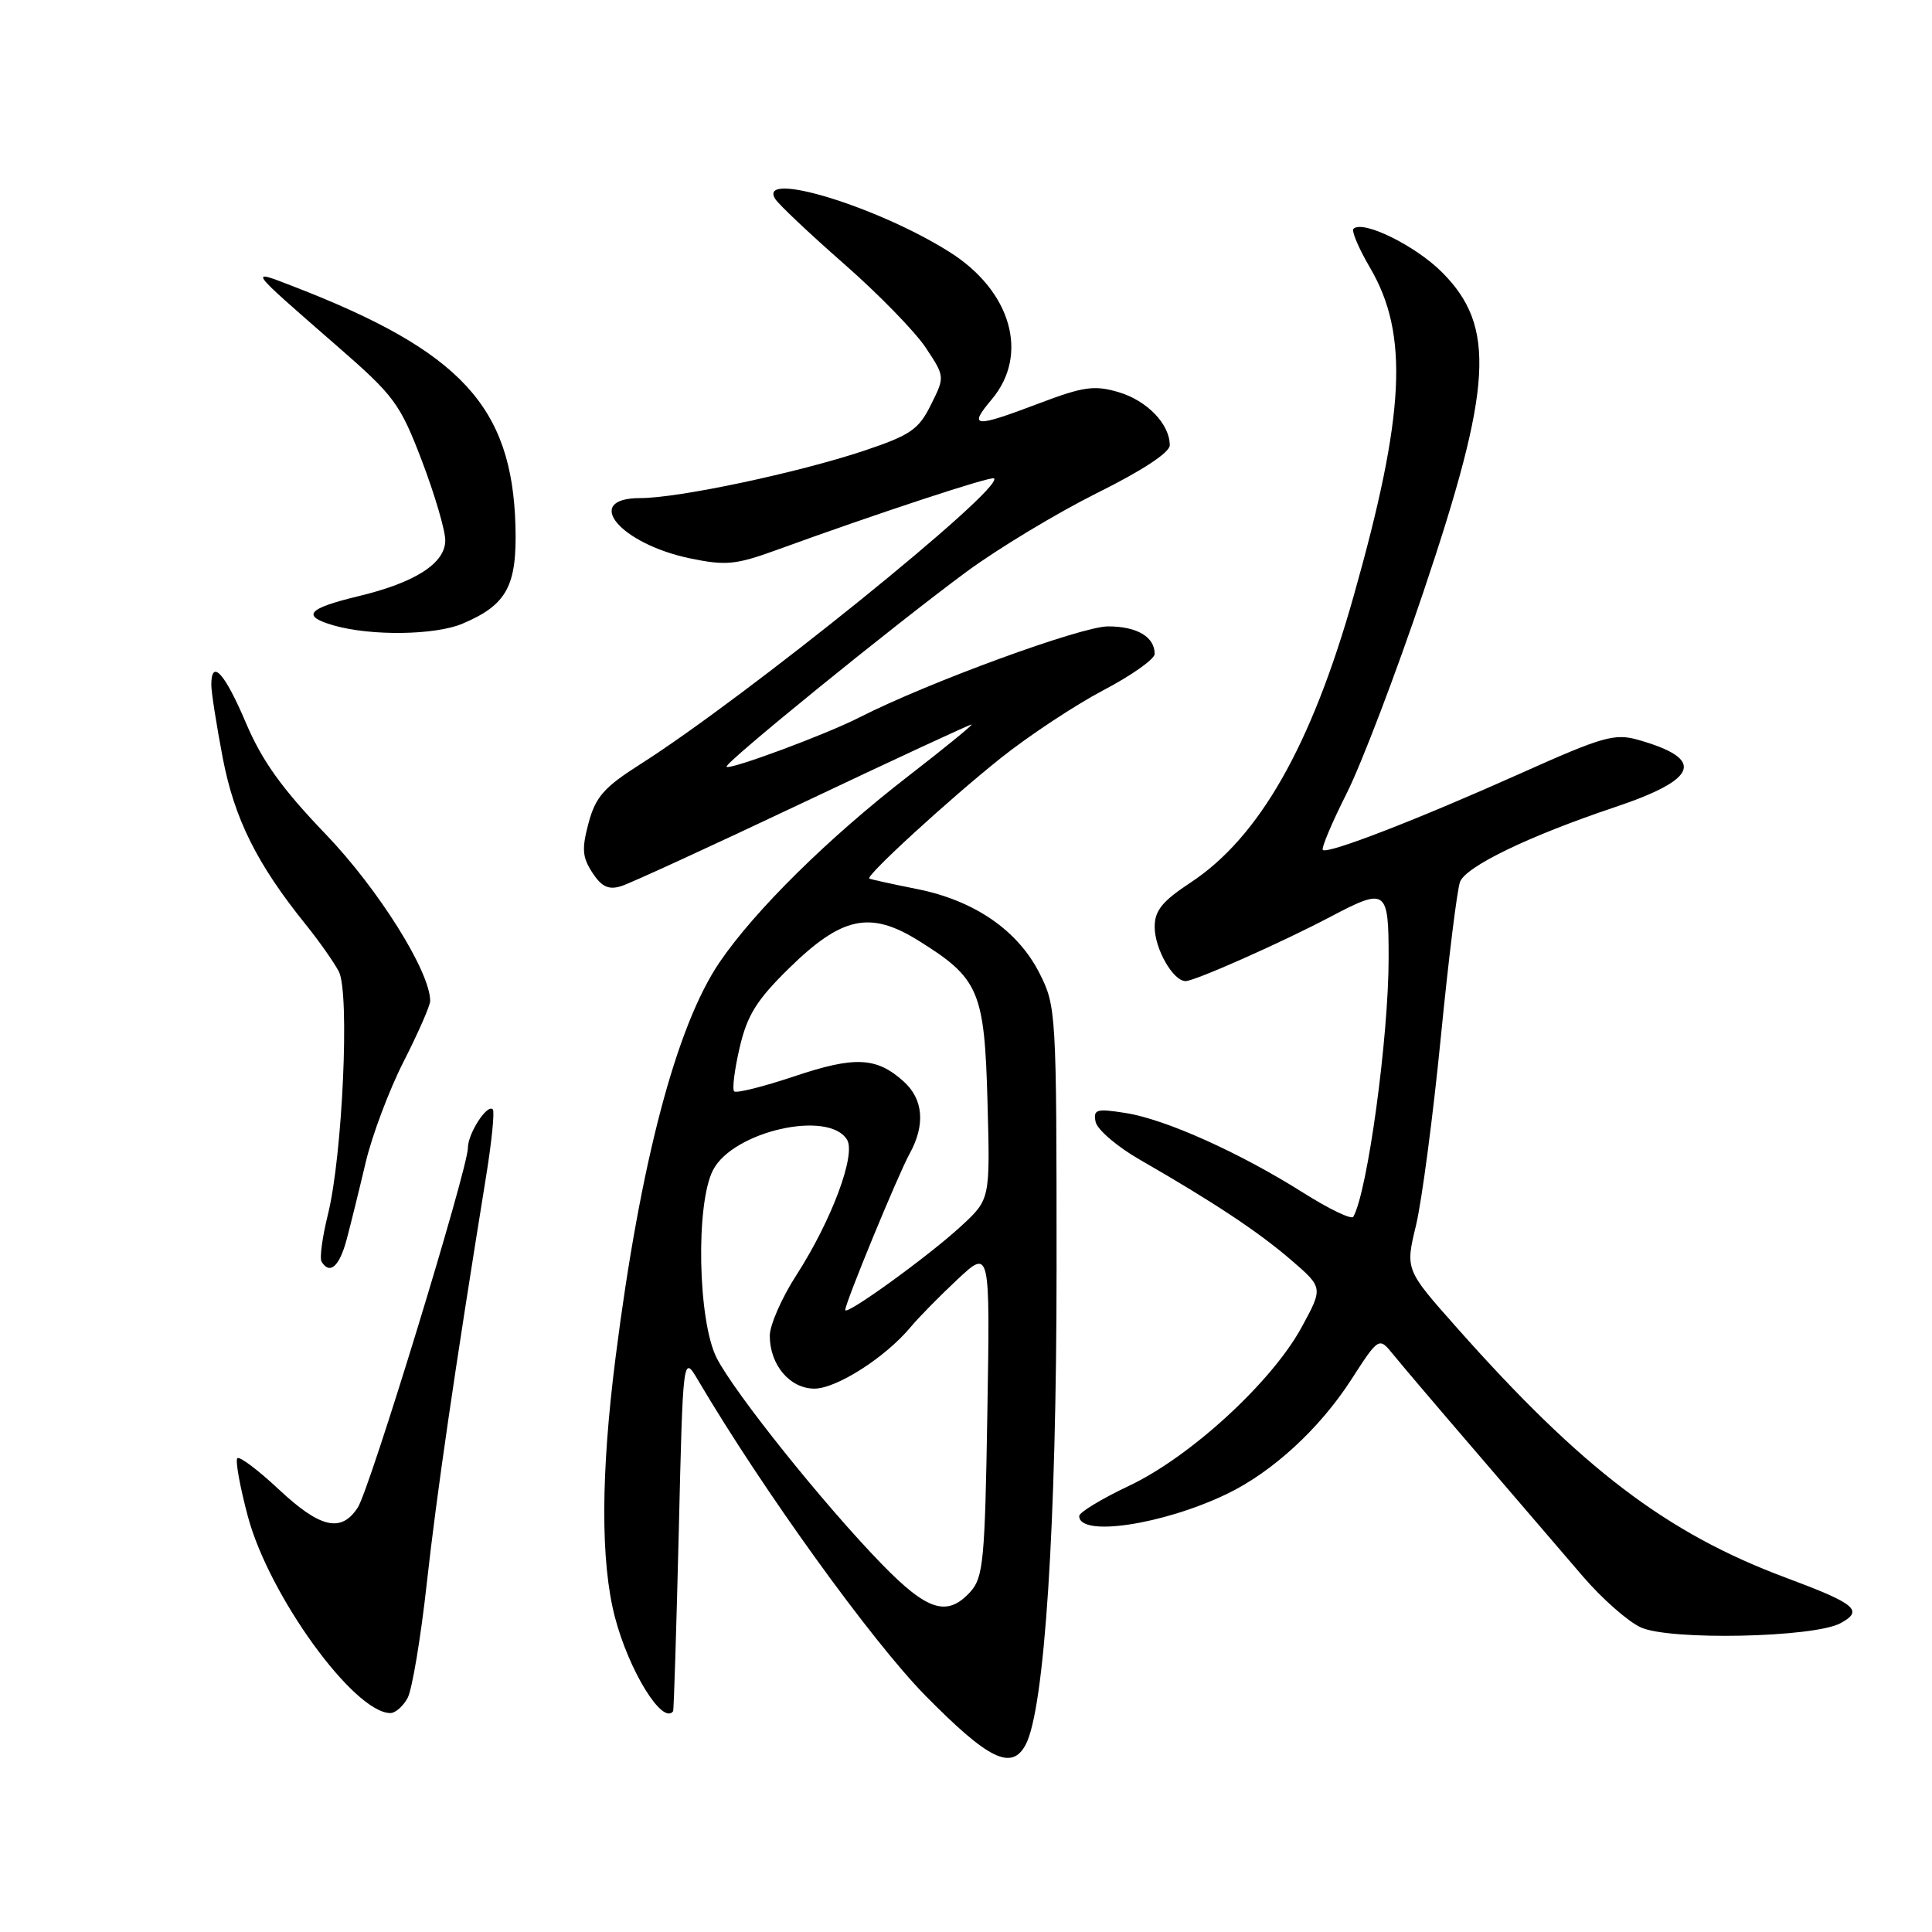 <?xml version="1.0" encoding="UTF-8" standalone="no"?>
<!DOCTYPE svg PUBLIC "-//W3C//DTD SVG 1.1//EN" "http://www.w3.org/Graphics/SVG/1.1/DTD/svg11.dtd" >
<svg xmlns="http://www.w3.org/2000/svg" xmlns:xlink="http://www.w3.org/1999/xlink" version="1.1" viewBox="0 0 256 256">
 <g >
 <path fill="currentColor"
d=" M 135.90 231.19 C 138.41 226.49 140.00 202.04 140.00 167.96 C 140.00 134.13 139.95 133.33 137.75 128.98 C 134.87 123.27 129.10 119.31 121.50 117.80 C 118.20 117.14 115.36 116.52 115.19 116.41 C 114.66 116.08 125.73 105.93 132.68 100.39 C 136.38 97.45 142.46 93.43 146.20 91.46 C 149.94 89.50 153.00 87.33 153.00 86.65 C 153.00 84.38 150.65 83.00 146.82 83.00 C 143.27 83.00 122.92 90.45 113.90 95.05 C 109.44 97.33 96.72 102.05 96.27 101.60 C 95.86 101.20 118.39 82.90 128.11 75.73 C 132.30 72.65 140.07 67.97 145.36 65.33 C 151.35 62.36 155.00 59.96 155.00 59.00 C 155.00 56.19 151.99 53.08 148.21 51.96 C 145.01 51.02 143.57 51.22 137.73 53.43 C 129.04 56.73 128.26 56.66 131.41 52.92 C 136.41 46.99 134.00 38.55 125.83 33.40 C 116.31 27.38 100.41 22.53 102.70 26.33 C 103.14 27.06 107.24 30.93 111.80 34.93 C 116.37 38.93 121.25 43.94 122.66 46.06 C 125.21 49.91 125.21 49.91 123.35 53.64 C 121.73 56.92 120.64 57.66 114.50 59.72 C 105.72 62.65 89.91 66.00 84.84 66.00 C 77.11 66.00 82.12 72.05 91.45 73.99 C 96.12 74.96 97.50 74.83 102.64 72.97 C 116.08 68.08 131.38 63.04 131.72 63.39 C 133.06 64.73 98.76 92.44 84.80 101.29 C 80.04 104.32 78.92 105.59 77.99 109.04 C 77.07 112.47 77.15 113.58 78.49 115.63 C 79.72 117.51 80.64 117.94 82.31 117.42 C 83.51 117.05 94.34 112.07 106.38 106.37 C 118.41 100.67 128.47 96.00 128.73 96.00 C 128.98 96.00 125.21 99.08 120.35 102.84 C 109.78 111.01 100.02 120.64 95.35 127.50 C 89.61 135.94 84.84 154.06 81.57 179.84 C 79.60 195.33 79.57 206.94 81.48 214.28 C 83.34 221.40 87.80 228.62 89.19 226.75 C 89.29 226.61 89.62 215.93 89.94 203.00 C 90.50 179.50 90.50 179.50 92.50 182.89 C 101.06 197.41 115.54 217.50 122.66 224.72 C 130.99 233.17 134.04 234.66 135.90 231.19 Z  M 54.02 224.97 C 54.61 223.86 55.76 216.99 56.56 209.72 C 57.87 197.92 60.21 181.86 64.39 156.00 C 65.15 151.32 65.56 147.28 65.30 147.00 C 64.57 146.22 62.00 150.19 62.00 152.09 C 62.00 154.84 49.01 197.29 47.41 199.75 C 45.22 203.13 42.44 202.50 36.94 197.35 C 34.21 194.79 31.73 192.93 31.45 193.22 C 31.16 193.51 31.79 196.99 32.85 200.96 C 35.67 211.46 46.89 226.94 51.71 226.99 C 52.38 227.00 53.42 226.09 54.02 224.97 Z  M 243.86 215.09 C 246.99 213.40 245.94 212.52 236.60 209.04 C 220.82 203.15 209.59 194.60 192.98 175.86 C 186.21 168.23 186.21 168.23 187.63 162.36 C 188.40 159.14 189.88 147.95 190.91 137.50 C 191.94 127.05 193.09 117.75 193.47 116.83 C 194.31 114.77 202.66 110.75 213.96 106.96 C 225.10 103.23 226.01 100.57 217.05 98.03 C 213.95 97.15 212.35 97.61 201.55 102.45 C 187.82 108.60 175.89 113.22 175.28 112.62 C 175.06 112.39 176.48 109.01 178.45 105.11 C 180.41 101.20 184.99 89.19 188.61 78.43 C 197.79 51.17 198.25 43.25 191.06 36.06 C 187.52 32.52 180.56 29.11 179.34 30.32 C 179.06 30.61 180.05 32.94 181.55 35.50 C 186.71 44.30 186.18 54.90 179.36 79.00 C 173.76 98.83 166.84 110.97 157.75 116.95 C 154.00 119.42 153.00 120.66 153.00 122.82 C 153.00 125.72 155.44 130.00 157.10 130.00 C 158.31 130.00 169.80 124.90 176.25 121.50 C 183.71 117.57 184.00 117.78 184.00 126.93 C 184.00 137.47 181.21 157.90 179.32 161.23 C 179.09 161.64 176.10 160.20 172.68 158.04 C 164.27 152.73 154.43 148.31 149.16 147.48 C 145.28 146.87 144.85 146.99 145.17 148.64 C 145.37 149.66 148.00 151.92 151.01 153.65 C 160.83 159.30 166.73 163.21 171.07 166.95 C 175.33 170.62 175.33 170.62 172.47 175.87 C 168.53 183.12 157.74 193.03 149.62 196.87 C 145.98 198.59 143.00 200.40 143.00 200.88 C 143.00 203.70 154.08 202.04 162.58 197.95 C 168.59 195.06 174.84 189.32 179.02 182.85 C 182.71 177.14 182.71 177.14 184.61 179.48 C 185.65 180.77 190.69 186.70 195.82 192.66 C 200.94 198.62 207.20 205.92 209.73 208.87 C 212.26 211.82 215.72 214.87 217.42 215.64 C 221.25 217.39 240.32 216.99 243.86 215.09 Z  M 45.93 164.25 C 46.48 162.19 47.62 157.57 48.46 154.00 C 49.31 150.43 51.57 144.41 53.50 140.63 C 55.42 136.85 57.00 133.25 57.00 132.63 C 57.00 128.75 50.17 117.85 43.17 110.55 C 37.36 104.50 34.72 100.82 32.57 95.75 C 29.77 89.16 28.00 87.23 28.00 90.75 C 28.00 91.71 28.68 96.06 29.51 100.41 C 31.06 108.49 34.04 114.48 40.51 122.50 C 42.28 124.70 44.26 127.51 44.90 128.74 C 46.36 131.56 45.39 153.12 43.45 160.93 C 42.71 163.91 42.33 166.72 42.61 167.18 C 43.70 168.95 44.97 167.83 45.93 164.25 Z  M 61.28 82.64 C 67.18 80.14 68.52 77.65 68.30 69.66 C 67.85 53.87 61.06 46.54 39.00 38.00 C 32.82 35.60 32.69 35.42 44.65 45.84 C 52.26 52.46 53.00 53.47 55.90 61.05 C 57.60 65.52 59.00 70.26 59.00 71.60 C 59.00 74.64 55.02 77.20 47.45 79.01 C 40.72 80.63 39.88 81.62 44.21 82.87 C 49.14 84.29 57.65 84.18 61.28 82.64 Z  M 116.84 207.25 C 109.17 199.36 97.34 184.59 94.96 179.93 C 92.47 175.03 92.16 159.52 94.48 155.04 C 97.13 149.91 109.76 147.03 112.23 151.00 C 113.46 152.97 110.19 161.72 105.52 168.97 C 103.58 171.97 102.00 175.59 102.00 176.99 C 102.00 180.85 104.66 184.00 107.91 184.00 C 110.84 184.00 117.31 179.87 120.65 175.86 C 121.73 174.56 124.55 171.70 126.90 169.50 C 131.19 165.50 131.19 165.50 130.83 187.16 C 130.51 206.72 130.30 209.01 128.59 210.91 C 125.52 214.29 122.90 213.48 116.84 207.25 Z  M 112.00 173.58 C 112.00 172.63 119.00 155.64 120.54 152.85 C 122.63 149.05 122.35 145.66 119.75 143.31 C 116.15 140.06 113.28 139.92 105.25 142.62 C 101.15 143.99 97.56 144.89 97.28 144.61 C 97.00 144.34 97.33 141.72 98.01 138.80 C 99.01 134.51 100.26 132.51 104.54 128.31 C 111.54 121.45 115.28 120.64 121.69 124.63 C 129.74 129.64 130.45 131.29 130.85 146.03 C 131.20 158.92 131.20 158.92 127.35 162.47 C 123.05 166.44 112.00 174.43 112.00 173.58 Z "/>
</g>
</svg>